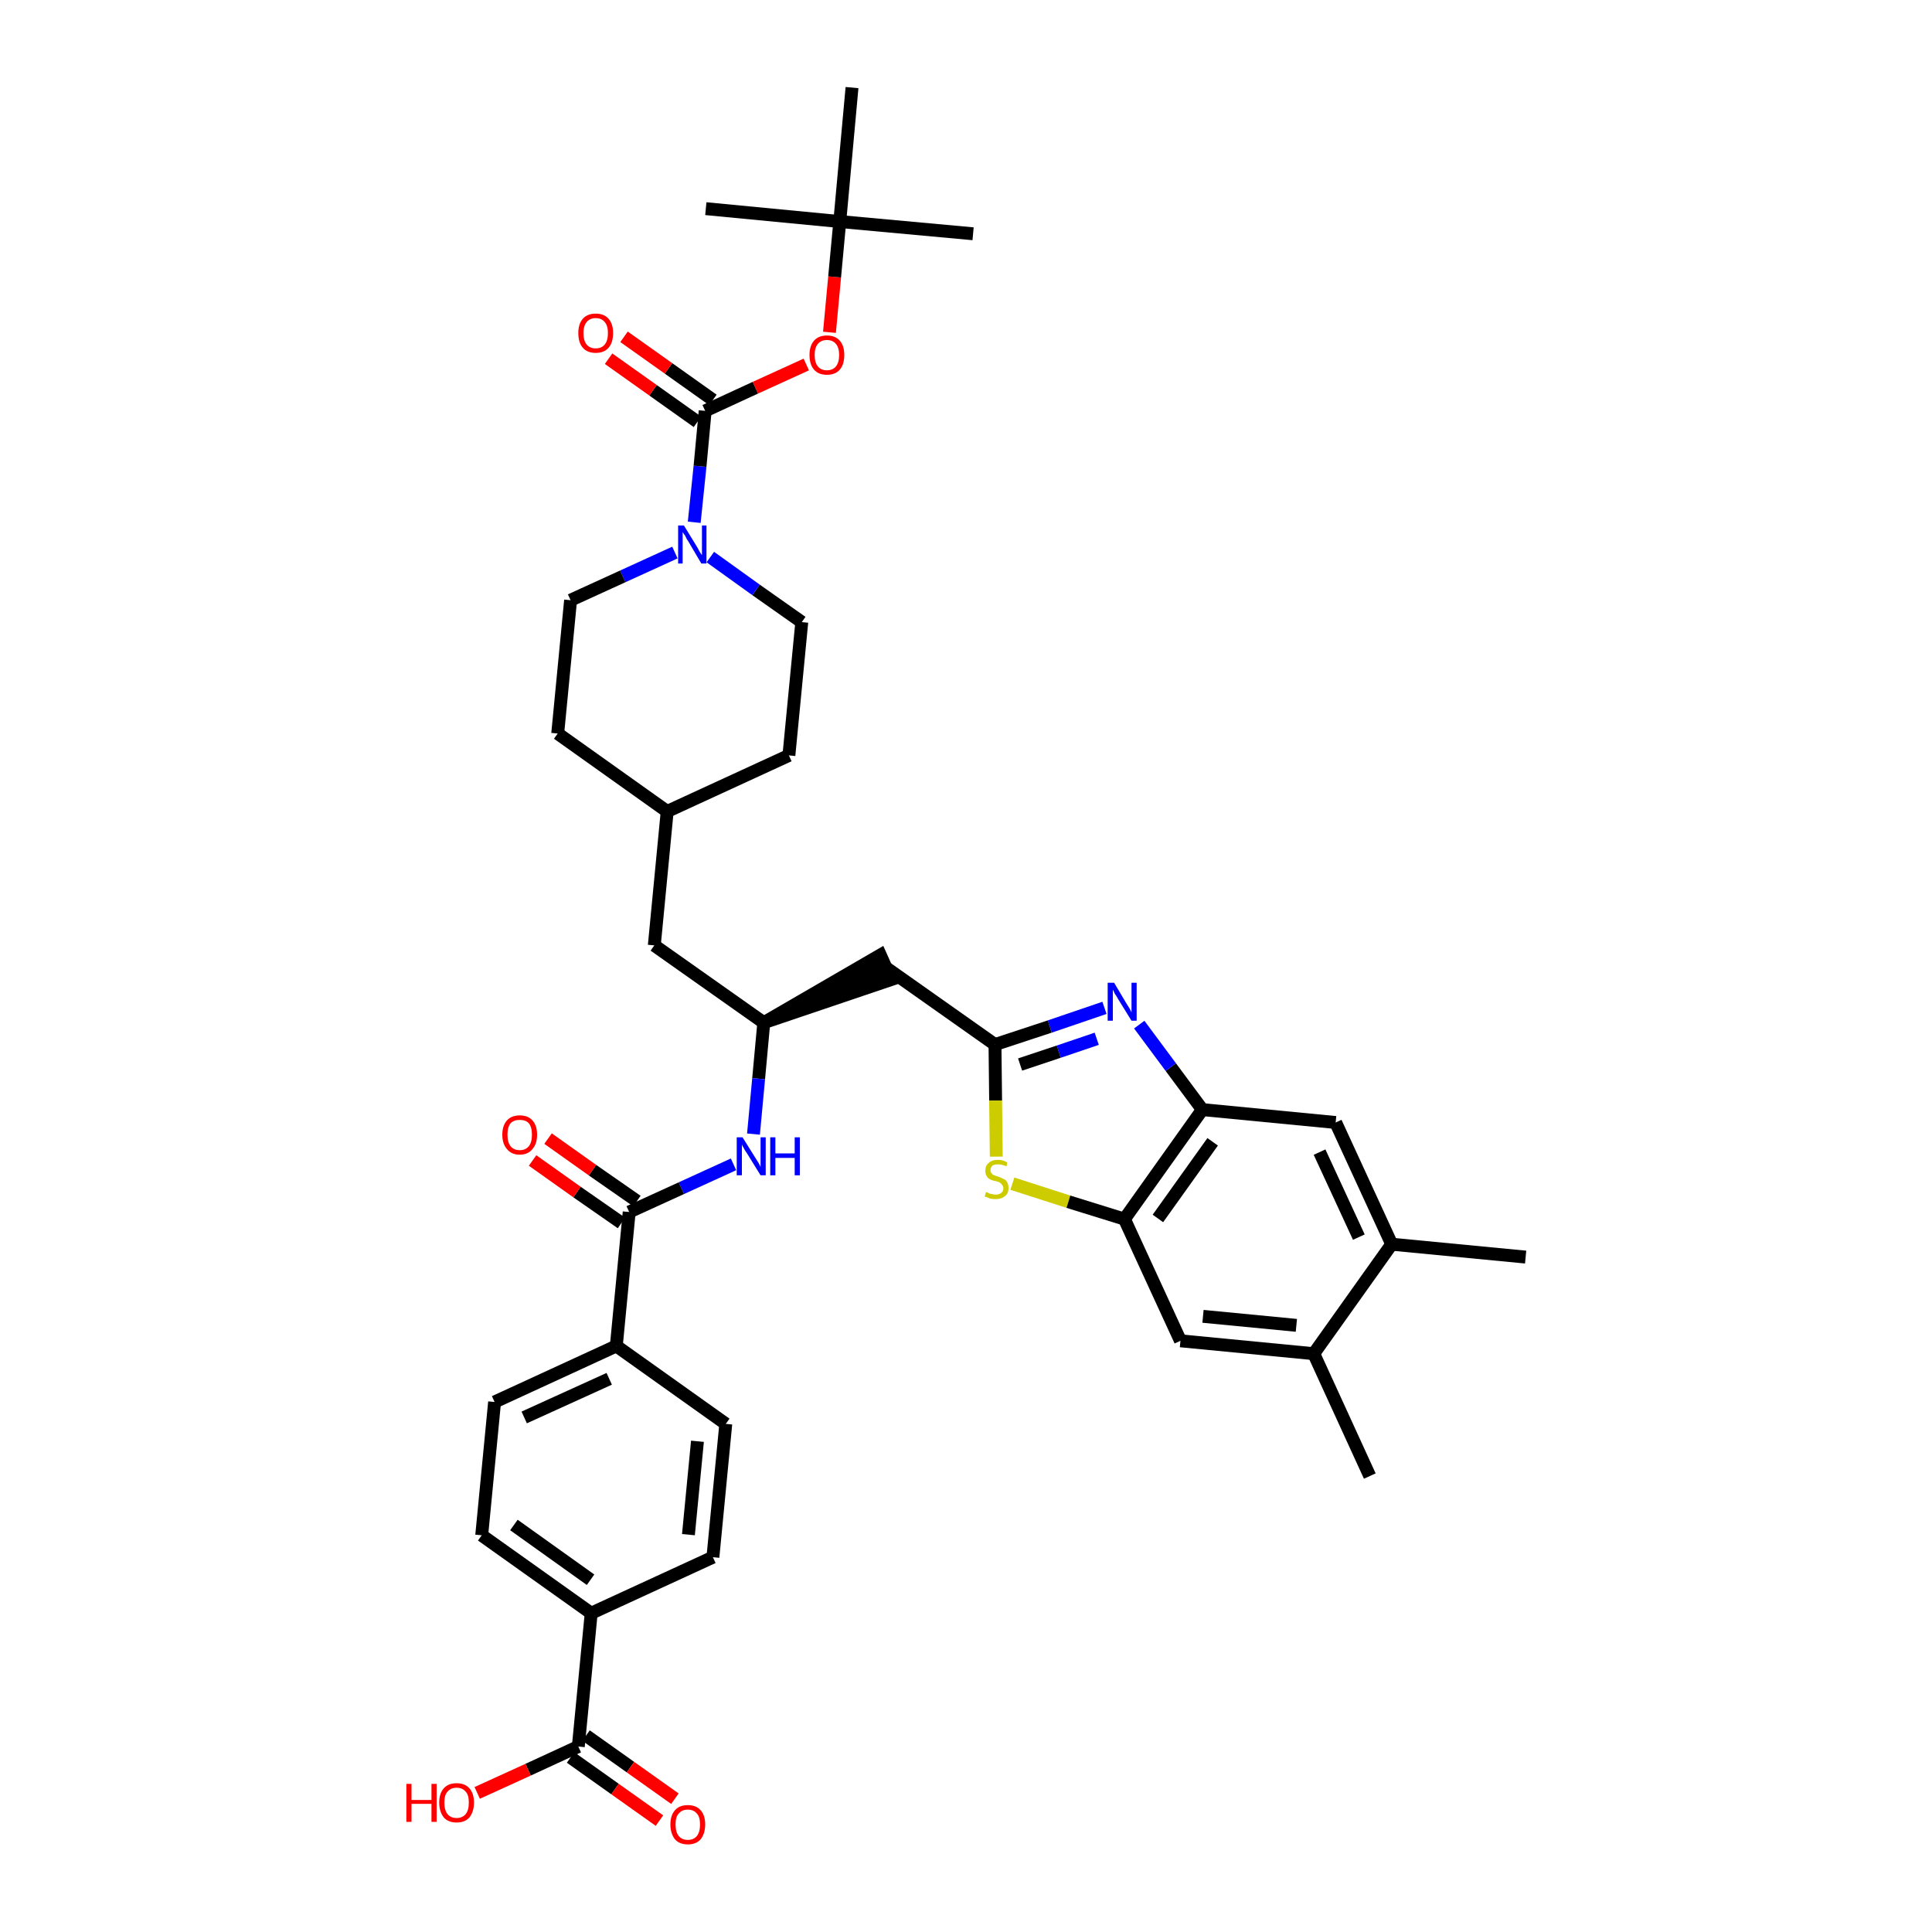 <?xml version='1.0' encoding='iso-8859-1'?>
<svg version='1.1' baseProfile='full'
              xmlns='http://www.w3.org/2000/svg'
                      xmlns:rdkit='http://www.rdkit.org/xml'
                      xmlns:xlink='http://www.w3.org/1999/xlink'
                  xml:space='preserve'
width='300px' height='300px' viewBox='0 0 300 300'>
<!-- END OF HEADER -->
<path class='bond-0 atom-0 atom-1' d='M 236.9,195.2 L 216.1,193.2' style='fill:none;fill-rule:evenodd;stroke:#000000;stroke-width:2.0px;stroke-linecap:butt;stroke-linejoin:miter;stroke-opacity:1' />
<path class='bond-1 atom-1 atom-2' d='M 216.1,193.2 L 207.4,174.3' style='fill:none;fill-rule:evenodd;stroke:#000000;stroke-width:2.0px;stroke-linecap:butt;stroke-linejoin:miter;stroke-opacity:1' />
<path class='bond-1 atom-1 atom-2' d='M 211.0,192.1 L 204.9,178.9' style='fill:none;fill-rule:evenodd;stroke:#000000;stroke-width:2.0px;stroke-linecap:butt;stroke-linejoin:miter;stroke-opacity:1' />
<path class='bond-38 atom-37 atom-1' d='M 204.0,210.2 L 216.1,193.2' style='fill:none;fill-rule:evenodd;stroke:#000000;stroke-width:2.0px;stroke-linecap:butt;stroke-linejoin:miter;stroke-opacity:1' />
<path class='bond-2 atom-2 atom-3' d='M 207.4,174.3 L 186.7,172.3' style='fill:none;fill-rule:evenodd;stroke:#000000;stroke-width:2.0px;stroke-linecap:butt;stroke-linejoin:miter;stroke-opacity:1' />
<path class='bond-3 atom-3 atom-4' d='M 186.7,172.3 L 181.8,165.7' style='fill:none;fill-rule:evenodd;stroke:#000000;stroke-width:2.0px;stroke-linecap:butt;stroke-linejoin:miter;stroke-opacity:1' />
<path class='bond-3 atom-3 atom-4' d='M 181.8,165.7 L 176.9,159.1' style='fill:none;fill-rule:evenodd;stroke:#0000FF;stroke-width:2.0px;stroke-linecap:butt;stroke-linejoin:miter;stroke-opacity:1' />
<path class='bond-39 atom-35 atom-3' d='M 174.6,189.3 L 186.7,172.3' style='fill:none;fill-rule:evenodd;stroke:#000000;stroke-width:2.0px;stroke-linecap:butt;stroke-linejoin:miter;stroke-opacity:1' />
<path class='bond-39 atom-35 atom-3' d='M 179.8,189.2 L 188.3,177.3' style='fill:none;fill-rule:evenodd;stroke:#000000;stroke-width:2.0px;stroke-linecap:butt;stroke-linejoin:miter;stroke-opacity:1' />
<path class='bond-4 atom-4 atom-5' d='M 171.5,156.5 L 163.0,159.4' style='fill:none;fill-rule:evenodd;stroke:#0000FF;stroke-width:2.0px;stroke-linecap:butt;stroke-linejoin:miter;stroke-opacity:1' />
<path class='bond-4 atom-4 atom-5' d='M 163.0,159.4 L 154.5,162.2' style='fill:none;fill-rule:evenodd;stroke:#000000;stroke-width:2.0px;stroke-linecap:butt;stroke-linejoin:miter;stroke-opacity:1' />
<path class='bond-4 atom-4 atom-5' d='M 170.3,161.3 L 164.4,163.3' style='fill:none;fill-rule:evenodd;stroke:#0000FF;stroke-width:2.0px;stroke-linecap:butt;stroke-linejoin:miter;stroke-opacity:1' />
<path class='bond-4 atom-4 atom-5' d='M 164.4,163.3 L 158.4,165.3' style='fill:none;fill-rule:evenodd;stroke:#000000;stroke-width:2.0px;stroke-linecap:butt;stroke-linejoin:miter;stroke-opacity:1' />
<path class='bond-5 atom-5 atom-6' d='M 154.5,162.2 L 137.5,150.2' style='fill:none;fill-rule:evenodd;stroke:#000000;stroke-width:2.0px;stroke-linecap:butt;stroke-linejoin:miter;stroke-opacity:1' />
<path class='bond-33 atom-5 atom-34' d='M 154.5,162.2 L 154.6,170.9' style='fill:none;fill-rule:evenodd;stroke:#000000;stroke-width:2.0px;stroke-linecap:butt;stroke-linejoin:miter;stroke-opacity:1' />
<path class='bond-33 atom-5 atom-34' d='M 154.6,170.9 L 154.7,179.6' style='fill:none;fill-rule:evenodd;stroke:#CCCC00;stroke-width:2.0px;stroke-linecap:butt;stroke-linejoin:miter;stroke-opacity:1' />
<path class='bond-6 atom-7 atom-6' d='M 118.6,158.8 L 138.4,152.1 L 136.7,148.3 Z' style='fill:#000000;fill-rule:evenodd;fill-opacity:1;stroke:#000000;stroke-width:2.0px;stroke-linecap:butt;stroke-linejoin:miter;stroke-opacity:1;' />
<path class='bond-7 atom-7 atom-8' d='M 118.6,158.8 L 101.6,146.8' style='fill:none;fill-rule:evenodd;stroke:#000000;stroke-width:2.0px;stroke-linecap:butt;stroke-linejoin:miter;stroke-opacity:1' />
<path class='bond-21 atom-7 atom-22' d='M 118.6,158.8 L 117.8,167.5' style='fill:none;fill-rule:evenodd;stroke:#000000;stroke-width:2.0px;stroke-linecap:butt;stroke-linejoin:miter;stroke-opacity:1' />
<path class='bond-21 atom-7 atom-22' d='M 117.8,167.5 L 117.0,176.1' style='fill:none;fill-rule:evenodd;stroke:#0000FF;stroke-width:2.0px;stroke-linecap:butt;stroke-linejoin:miter;stroke-opacity:1' />
<path class='bond-8 atom-8 atom-9' d='M 101.6,146.8 L 103.6,126.0' style='fill:none;fill-rule:evenodd;stroke:#000000;stroke-width:2.0px;stroke-linecap:butt;stroke-linejoin:miter;stroke-opacity:1' />
<path class='bond-9 atom-9 atom-10' d='M 103.6,126.0 L 122.5,117.3' style='fill:none;fill-rule:evenodd;stroke:#000000;stroke-width:2.0px;stroke-linecap:butt;stroke-linejoin:miter;stroke-opacity:1' />
<path class='bond-40 atom-21 atom-9' d='M 86.6,113.9 L 103.6,126.0' style='fill:none;fill-rule:evenodd;stroke:#000000;stroke-width:2.0px;stroke-linecap:butt;stroke-linejoin:miter;stroke-opacity:1' />
<path class='bond-10 atom-10 atom-11' d='M 122.5,117.3 L 124.5,96.6' style='fill:none;fill-rule:evenodd;stroke:#000000;stroke-width:2.0px;stroke-linecap:butt;stroke-linejoin:miter;stroke-opacity:1' />
<path class='bond-11 atom-11 atom-12' d='M 124.5,96.6 L 117.4,91.6' style='fill:none;fill-rule:evenodd;stroke:#000000;stroke-width:2.0px;stroke-linecap:butt;stroke-linejoin:miter;stroke-opacity:1' />
<path class='bond-11 atom-11 atom-12' d='M 117.4,91.6 L 110.3,86.5' style='fill:none;fill-rule:evenodd;stroke:#0000FF;stroke-width:2.0px;stroke-linecap:butt;stroke-linejoin:miter;stroke-opacity:1' />
<path class='bond-12 atom-12 atom-13' d='M 107.8,81.1 L 108.7,72.4' style='fill:none;fill-rule:evenodd;stroke:#0000FF;stroke-width:2.0px;stroke-linecap:butt;stroke-linejoin:miter;stroke-opacity:1' />
<path class='bond-12 atom-12 atom-13' d='M 108.7,72.4 L 109.5,63.8' style='fill:none;fill-rule:evenodd;stroke:#000000;stroke-width:2.0px;stroke-linecap:butt;stroke-linejoin:miter;stroke-opacity:1' />
<path class='bond-19 atom-12 atom-20' d='M 104.8,85.8 L 96.7,89.5' style='fill:none;fill-rule:evenodd;stroke:#0000FF;stroke-width:2.0px;stroke-linecap:butt;stroke-linejoin:miter;stroke-opacity:1' />
<path class='bond-19 atom-12 atom-20' d='M 96.7,89.5 L 88.6,93.2' style='fill:none;fill-rule:evenodd;stroke:#000000;stroke-width:2.0px;stroke-linecap:butt;stroke-linejoin:miter;stroke-opacity:1' />
<path class='bond-13 atom-13 atom-14' d='M 110.7,62.1 L 103.8,57.2' style='fill:none;fill-rule:evenodd;stroke:#000000;stroke-width:2.0px;stroke-linecap:butt;stroke-linejoin:miter;stroke-opacity:1' />
<path class='bond-13 atom-13 atom-14' d='M 103.8,57.2 L 96.9,52.3' style='fill:none;fill-rule:evenodd;stroke:#FF0000;stroke-width:2.0px;stroke-linecap:butt;stroke-linejoin:miter;stroke-opacity:1' />
<path class='bond-13 atom-13 atom-14' d='M 108.3,65.5 L 101.4,60.6' style='fill:none;fill-rule:evenodd;stroke:#000000;stroke-width:2.0px;stroke-linecap:butt;stroke-linejoin:miter;stroke-opacity:1' />
<path class='bond-13 atom-13 atom-14' d='M 101.4,60.6 L 94.5,55.7' style='fill:none;fill-rule:evenodd;stroke:#FF0000;stroke-width:2.0px;stroke-linecap:butt;stroke-linejoin:miter;stroke-opacity:1' />
<path class='bond-14 atom-13 atom-15' d='M 109.5,63.8 L 117.3,60.2' style='fill:none;fill-rule:evenodd;stroke:#000000;stroke-width:2.0px;stroke-linecap:butt;stroke-linejoin:miter;stroke-opacity:1' />
<path class='bond-14 atom-13 atom-15' d='M 117.3,60.2 L 125.2,56.6' style='fill:none;fill-rule:evenodd;stroke:#FF0000;stroke-width:2.0px;stroke-linecap:butt;stroke-linejoin:miter;stroke-opacity:1' />
<path class='bond-15 atom-15 atom-16' d='M 128.8,51.6 L 129.6,43.0' style='fill:none;fill-rule:evenodd;stroke:#FF0000;stroke-width:2.0px;stroke-linecap:butt;stroke-linejoin:miter;stroke-opacity:1' />
<path class='bond-15 atom-15 atom-16' d='M 129.6,43.0 L 130.4,34.4' style='fill:none;fill-rule:evenodd;stroke:#000000;stroke-width:2.0px;stroke-linecap:butt;stroke-linejoin:miter;stroke-opacity:1' />
<path class='bond-16 atom-16 atom-17' d='M 130.4,34.4 L 151.1,36.3' style='fill:none;fill-rule:evenodd;stroke:#000000;stroke-width:2.0px;stroke-linecap:butt;stroke-linejoin:miter;stroke-opacity:1' />
<path class='bond-17 atom-16 atom-18' d='M 130.4,34.4 L 109.6,32.4' style='fill:none;fill-rule:evenodd;stroke:#000000;stroke-width:2.0px;stroke-linecap:butt;stroke-linejoin:miter;stroke-opacity:1' />
<path class='bond-18 atom-16 atom-19' d='M 130.4,34.4 L 132.3,13.6' style='fill:none;fill-rule:evenodd;stroke:#000000;stroke-width:2.0px;stroke-linecap:butt;stroke-linejoin:miter;stroke-opacity:1' />
<path class='bond-20 atom-20 atom-21' d='M 88.6,93.2 L 86.6,113.9' style='fill:none;fill-rule:evenodd;stroke:#000000;stroke-width:2.0px;stroke-linecap:butt;stroke-linejoin:miter;stroke-opacity:1' />
<path class='bond-22 atom-22 atom-23' d='M 113.9,180.8 L 105.8,184.5' style='fill:none;fill-rule:evenodd;stroke:#0000FF;stroke-width:2.0px;stroke-linecap:butt;stroke-linejoin:miter;stroke-opacity:1' />
<path class='bond-22 atom-22 atom-23' d='M 105.8,184.5 L 97.7,188.2' style='fill:none;fill-rule:evenodd;stroke:#000000;stroke-width:2.0px;stroke-linecap:butt;stroke-linejoin:miter;stroke-opacity:1' />
<path class='bond-23 atom-23 atom-24' d='M 98.9,186.5 L 92.0,181.7' style='fill:none;fill-rule:evenodd;stroke:#000000;stroke-width:2.0px;stroke-linecap:butt;stroke-linejoin:miter;stroke-opacity:1' />
<path class='bond-23 atom-23 atom-24' d='M 92.0,181.7 L 85.1,176.8' style='fill:none;fill-rule:evenodd;stroke:#FF0000;stroke-width:2.0px;stroke-linecap:butt;stroke-linejoin:miter;stroke-opacity:1' />
<path class='bond-23 atom-23 atom-24' d='M 96.5,189.9 L 89.6,185.1' style='fill:none;fill-rule:evenodd;stroke:#000000;stroke-width:2.0px;stroke-linecap:butt;stroke-linejoin:miter;stroke-opacity:1' />
<path class='bond-23 atom-23 atom-24' d='M 89.6,185.1 L 82.7,180.2' style='fill:none;fill-rule:evenodd;stroke:#FF0000;stroke-width:2.0px;stroke-linecap:butt;stroke-linejoin:miter;stroke-opacity:1' />
<path class='bond-24 atom-23 atom-25' d='M 97.7,188.2 L 95.7,209.0' style='fill:none;fill-rule:evenodd;stroke:#000000;stroke-width:2.0px;stroke-linecap:butt;stroke-linejoin:miter;stroke-opacity:1' />
<path class='bond-25 atom-25 atom-26' d='M 95.7,209.0 L 76.8,217.7' style='fill:none;fill-rule:evenodd;stroke:#000000;stroke-width:2.0px;stroke-linecap:butt;stroke-linejoin:miter;stroke-opacity:1' />
<path class='bond-25 atom-25 atom-26' d='M 94.6,214.1 L 81.4,220.1' style='fill:none;fill-rule:evenodd;stroke:#000000;stroke-width:2.0px;stroke-linecap:butt;stroke-linejoin:miter;stroke-opacity:1' />
<path class='bond-41 atom-33 atom-25' d='M 112.7,221.1 L 95.7,209.0' style='fill:none;fill-rule:evenodd;stroke:#000000;stroke-width:2.0px;stroke-linecap:butt;stroke-linejoin:miter;stroke-opacity:1' />
<path class='bond-26 atom-26 atom-27' d='M 76.8,217.7 L 74.8,238.4' style='fill:none;fill-rule:evenodd;stroke:#000000;stroke-width:2.0px;stroke-linecap:butt;stroke-linejoin:miter;stroke-opacity:1' />
<path class='bond-27 atom-27 atom-28' d='M 74.8,238.4 L 91.8,250.5' style='fill:none;fill-rule:evenodd;stroke:#000000;stroke-width:2.0px;stroke-linecap:butt;stroke-linejoin:miter;stroke-opacity:1' />
<path class='bond-27 atom-27 atom-28' d='M 79.8,236.8 L 91.7,245.3' style='fill:none;fill-rule:evenodd;stroke:#000000;stroke-width:2.0px;stroke-linecap:butt;stroke-linejoin:miter;stroke-opacity:1' />
<path class='bond-28 atom-28 atom-29' d='M 91.8,250.5 L 89.8,271.2' style='fill:none;fill-rule:evenodd;stroke:#000000;stroke-width:2.0px;stroke-linecap:butt;stroke-linejoin:miter;stroke-opacity:1' />
<path class='bond-31 atom-28 atom-32' d='M 91.8,250.5 L 110.7,241.8' style='fill:none;fill-rule:evenodd;stroke:#000000;stroke-width:2.0px;stroke-linecap:butt;stroke-linejoin:miter;stroke-opacity:1' />
<path class='bond-29 atom-29 atom-30' d='M 88.6,272.9 L 95.5,277.8' style='fill:none;fill-rule:evenodd;stroke:#000000;stroke-width:2.0px;stroke-linecap:butt;stroke-linejoin:miter;stroke-opacity:1' />
<path class='bond-29 atom-29 atom-30' d='M 95.5,277.8 L 102.4,282.7' style='fill:none;fill-rule:evenodd;stroke:#FF0000;stroke-width:2.0px;stroke-linecap:butt;stroke-linejoin:miter;stroke-opacity:1' />
<path class='bond-29 atom-29 atom-30' d='M 91.0,269.5 L 97.9,274.4' style='fill:none;fill-rule:evenodd;stroke:#000000;stroke-width:2.0px;stroke-linecap:butt;stroke-linejoin:miter;stroke-opacity:1' />
<path class='bond-29 atom-29 atom-30' d='M 97.9,274.4 L 104.8,279.3' style='fill:none;fill-rule:evenodd;stroke:#FF0000;stroke-width:2.0px;stroke-linecap:butt;stroke-linejoin:miter;stroke-opacity:1' />
<path class='bond-30 atom-29 atom-31' d='M 89.8,271.2 L 82.0,274.8' style='fill:none;fill-rule:evenodd;stroke:#000000;stroke-width:2.0px;stroke-linecap:butt;stroke-linejoin:miter;stroke-opacity:1' />
<path class='bond-30 atom-29 atom-31' d='M 82.0,274.8 L 74.1,278.4' style='fill:none;fill-rule:evenodd;stroke:#FF0000;stroke-width:2.0px;stroke-linecap:butt;stroke-linejoin:miter;stroke-opacity:1' />
<path class='bond-32 atom-32 atom-33' d='M 110.7,241.8 L 112.7,221.1' style='fill:none;fill-rule:evenodd;stroke:#000000;stroke-width:2.0px;stroke-linecap:butt;stroke-linejoin:miter;stroke-opacity:1' />
<path class='bond-32 atom-32 atom-33' d='M 106.9,238.3 L 108.3,223.8' style='fill:none;fill-rule:evenodd;stroke:#000000;stroke-width:2.0px;stroke-linecap:butt;stroke-linejoin:miter;stroke-opacity:1' />
<path class='bond-34 atom-34 atom-35' d='M 157.2,183.8 L 165.9,186.6' style='fill:none;fill-rule:evenodd;stroke:#CCCC00;stroke-width:2.0px;stroke-linecap:butt;stroke-linejoin:miter;stroke-opacity:1' />
<path class='bond-34 atom-34 atom-35' d='M 165.9,186.6 L 174.6,189.3' style='fill:none;fill-rule:evenodd;stroke:#000000;stroke-width:2.0px;stroke-linecap:butt;stroke-linejoin:miter;stroke-opacity:1' />
<path class='bond-35 atom-35 atom-36' d='M 174.6,189.3 L 183.3,208.2' style='fill:none;fill-rule:evenodd;stroke:#000000;stroke-width:2.0px;stroke-linecap:butt;stroke-linejoin:miter;stroke-opacity:1' />
<path class='bond-36 atom-36 atom-37' d='M 183.3,208.2 L 204.0,210.2' style='fill:none;fill-rule:evenodd;stroke:#000000;stroke-width:2.0px;stroke-linecap:butt;stroke-linejoin:miter;stroke-opacity:1' />
<path class='bond-36 atom-36 atom-37' d='M 186.8,204.4 L 201.3,205.8' style='fill:none;fill-rule:evenodd;stroke:#000000;stroke-width:2.0px;stroke-linecap:butt;stroke-linejoin:miter;stroke-opacity:1' />
<path class='bond-37 atom-37 atom-38' d='M 204.0,210.2 L 212.7,229.2' style='fill:none;fill-rule:evenodd;stroke:#000000;stroke-width:2.0px;stroke-linecap:butt;stroke-linejoin:miter;stroke-opacity:1' />
<path  class='atom-4' d='M 173.0 152.6
L 174.9 155.8
Q 175.1 156.1, 175.4 156.6
Q 175.7 157.2, 175.7 157.2
L 175.7 152.6
L 176.5 152.6
L 176.5 158.5
L 175.7 158.5
L 173.6 155.1
Q 173.4 154.7, 173.1 154.3
Q 172.9 153.8, 172.8 153.7
L 172.8 158.5
L 172.0 158.5
L 172.0 152.6
L 173.0 152.6
' fill='#0000FF'/>
<path  class='atom-12' d='M 106.2 81.6
L 108.1 84.7
Q 108.3 85.0, 108.6 85.6
Q 108.9 86.1, 109.0 86.2
L 109.0 81.6
L 109.7 81.6
L 109.7 87.5
L 108.9 87.5
L 106.9 84.1
Q 106.6 83.7, 106.4 83.2
Q 106.1 82.8, 106.0 82.6
L 106.0 87.5
L 105.3 87.5
L 105.3 81.6
L 106.2 81.6
' fill='#0000FF'/>
<path  class='atom-14' d='M 89.8 51.7
Q 89.8 50.3, 90.5 49.5
Q 91.2 48.7, 92.5 48.7
Q 93.8 48.7, 94.5 49.5
Q 95.2 50.3, 95.2 51.7
Q 95.2 53.2, 94.5 54.0
Q 93.8 54.8, 92.5 54.8
Q 91.2 54.8, 90.5 54.0
Q 89.8 53.2, 89.8 51.7
M 92.5 54.1
Q 93.4 54.1, 93.9 53.5
Q 94.4 52.9, 94.4 51.7
Q 94.4 50.6, 93.9 50.0
Q 93.4 49.4, 92.5 49.4
Q 91.6 49.4, 91.1 50.0
Q 90.6 50.6, 90.6 51.7
Q 90.6 52.9, 91.1 53.5
Q 91.6 54.1, 92.5 54.1
' fill='#FF0000'/>
<path  class='atom-15' d='M 125.7 55.1
Q 125.7 53.7, 126.4 52.9
Q 127.1 52.1, 128.4 52.1
Q 129.7 52.1, 130.4 52.9
Q 131.1 53.7, 131.1 55.1
Q 131.1 56.6, 130.4 57.4
Q 129.7 58.2, 128.4 58.2
Q 127.1 58.2, 126.4 57.4
Q 125.7 56.6, 125.7 55.1
M 128.4 57.5
Q 129.3 57.5, 129.8 56.9
Q 130.3 56.3, 130.3 55.1
Q 130.3 54.0, 129.8 53.4
Q 129.3 52.8, 128.4 52.8
Q 127.5 52.8, 127.0 53.4
Q 126.5 54.0, 126.5 55.1
Q 126.5 56.3, 127.0 56.9
Q 127.5 57.5, 128.4 57.5
' fill='#FF0000'/>
<path  class='atom-22' d='M 115.3 176.6
L 117.3 179.8
Q 117.5 180.1, 117.8 180.6
Q 118.1 181.2, 118.1 181.2
L 118.1 176.6
L 118.9 176.6
L 118.9 182.5
L 118.1 182.5
L 116.0 179.1
Q 115.7 178.7, 115.5 178.3
Q 115.2 177.8, 115.2 177.7
L 115.2 182.5
L 114.4 182.5
L 114.4 176.6
L 115.3 176.6
' fill='#0000FF'/>
<path  class='atom-22' d='M 119.6 176.6
L 120.4 176.6
L 120.4 179.1
L 123.4 179.1
L 123.4 176.6
L 124.2 176.6
L 124.2 182.5
L 123.4 182.5
L 123.4 179.8
L 120.4 179.8
L 120.4 182.5
L 119.6 182.5
L 119.6 176.6
' fill='#0000FF'/>
<path  class='atom-24' d='M 78.0 176.2
Q 78.0 174.8, 78.7 174.0
Q 79.4 173.2, 80.7 173.2
Q 82.0 173.2, 82.7 174.0
Q 83.4 174.8, 83.4 176.2
Q 83.4 177.6, 82.7 178.4
Q 82.0 179.3, 80.7 179.3
Q 79.4 179.3, 78.7 178.4
Q 78.0 177.6, 78.0 176.2
M 80.7 178.6
Q 81.6 178.6, 82.1 178.0
Q 82.6 177.4, 82.6 176.2
Q 82.6 175.0, 82.1 174.4
Q 81.6 173.9, 80.7 173.9
Q 79.8 173.9, 79.3 174.4
Q 78.8 175.0, 78.8 176.2
Q 78.8 177.4, 79.3 178.0
Q 79.8 178.6, 80.7 178.6
' fill='#FF0000'/>
<path  class='atom-30' d='M 104.1 283.3
Q 104.1 281.9, 104.8 281.1
Q 105.5 280.3, 106.8 280.3
Q 108.1 280.3, 108.8 281.1
Q 109.5 281.9, 109.5 283.3
Q 109.5 284.7, 108.8 285.6
Q 108.1 286.4, 106.8 286.4
Q 105.5 286.4, 104.8 285.6
Q 104.1 284.7, 104.1 283.3
M 106.8 285.7
Q 107.7 285.7, 108.2 285.1
Q 108.7 284.5, 108.7 283.3
Q 108.7 282.1, 108.2 281.6
Q 107.7 281.0, 106.8 281.0
Q 105.9 281.0, 105.4 281.6
Q 104.9 282.1, 104.9 283.3
Q 104.9 284.5, 105.4 285.1
Q 105.9 285.7, 106.8 285.7
' fill='#FF0000'/>
<path  class='atom-31' d='M 63.1 277.0
L 63.9 277.0
L 63.9 279.5
L 67.0 279.5
L 67.0 277.0
L 67.8 277.0
L 67.8 282.9
L 67.0 282.9
L 67.0 280.1
L 63.9 280.1
L 63.9 282.9
L 63.1 282.9
L 63.1 277.0
' fill='#FF0000'/>
<path  class='atom-31' d='M 68.2 279.9
Q 68.2 278.5, 68.9 277.7
Q 69.6 276.9, 70.9 276.9
Q 72.2 276.9, 72.9 277.7
Q 73.6 278.5, 73.6 279.9
Q 73.6 281.3, 72.9 282.2
Q 72.2 283.0, 70.9 283.0
Q 69.6 283.0, 68.9 282.2
Q 68.2 281.3, 68.2 279.9
M 70.9 282.3
Q 71.8 282.3, 72.3 281.7
Q 72.8 281.1, 72.8 279.9
Q 72.8 278.7, 72.3 278.2
Q 71.8 277.6, 70.9 277.6
Q 70.0 277.6, 69.5 278.2
Q 69.0 278.7, 69.0 279.9
Q 69.0 281.1, 69.5 281.7
Q 70.0 282.3, 70.9 282.3
' fill='#FF0000'/>
<path  class='atom-34' d='M 153.1 185.1
Q 153.1 185.1, 153.4 185.2
Q 153.7 185.4, 154.0 185.4
Q 154.3 185.5, 154.6 185.5
Q 155.2 185.5, 155.5 185.2
Q 155.8 185.0, 155.8 184.5
Q 155.8 184.2, 155.6 184.0
Q 155.5 183.8, 155.2 183.6
Q 155.0 183.5, 154.6 183.4
Q 154.0 183.3, 153.7 183.1
Q 153.4 183.0, 153.2 182.6
Q 153.0 182.3, 153.0 181.8
Q 153.0 181.0, 153.5 180.6
Q 154.0 180.1, 155.0 180.1
Q 155.7 180.1, 156.4 180.5
L 156.3 181.1
Q 155.5 180.8, 155.0 180.8
Q 154.4 180.8, 154.1 181.0
Q 153.8 181.3, 153.8 181.7
Q 153.8 182.0, 154.0 182.2
Q 154.1 182.4, 154.4 182.5
Q 154.6 182.6, 155.0 182.7
Q 155.5 182.9, 155.9 183.1
Q 156.2 183.2, 156.4 183.6
Q 156.6 183.9, 156.6 184.5
Q 156.6 185.3, 156.1 185.7
Q 155.5 186.2, 154.6 186.2
Q 154.1 186.2, 153.7 186.1
Q 153.3 185.9, 152.9 185.8
L 153.1 185.1
' fill='#CCCC00'/>
</svg>
